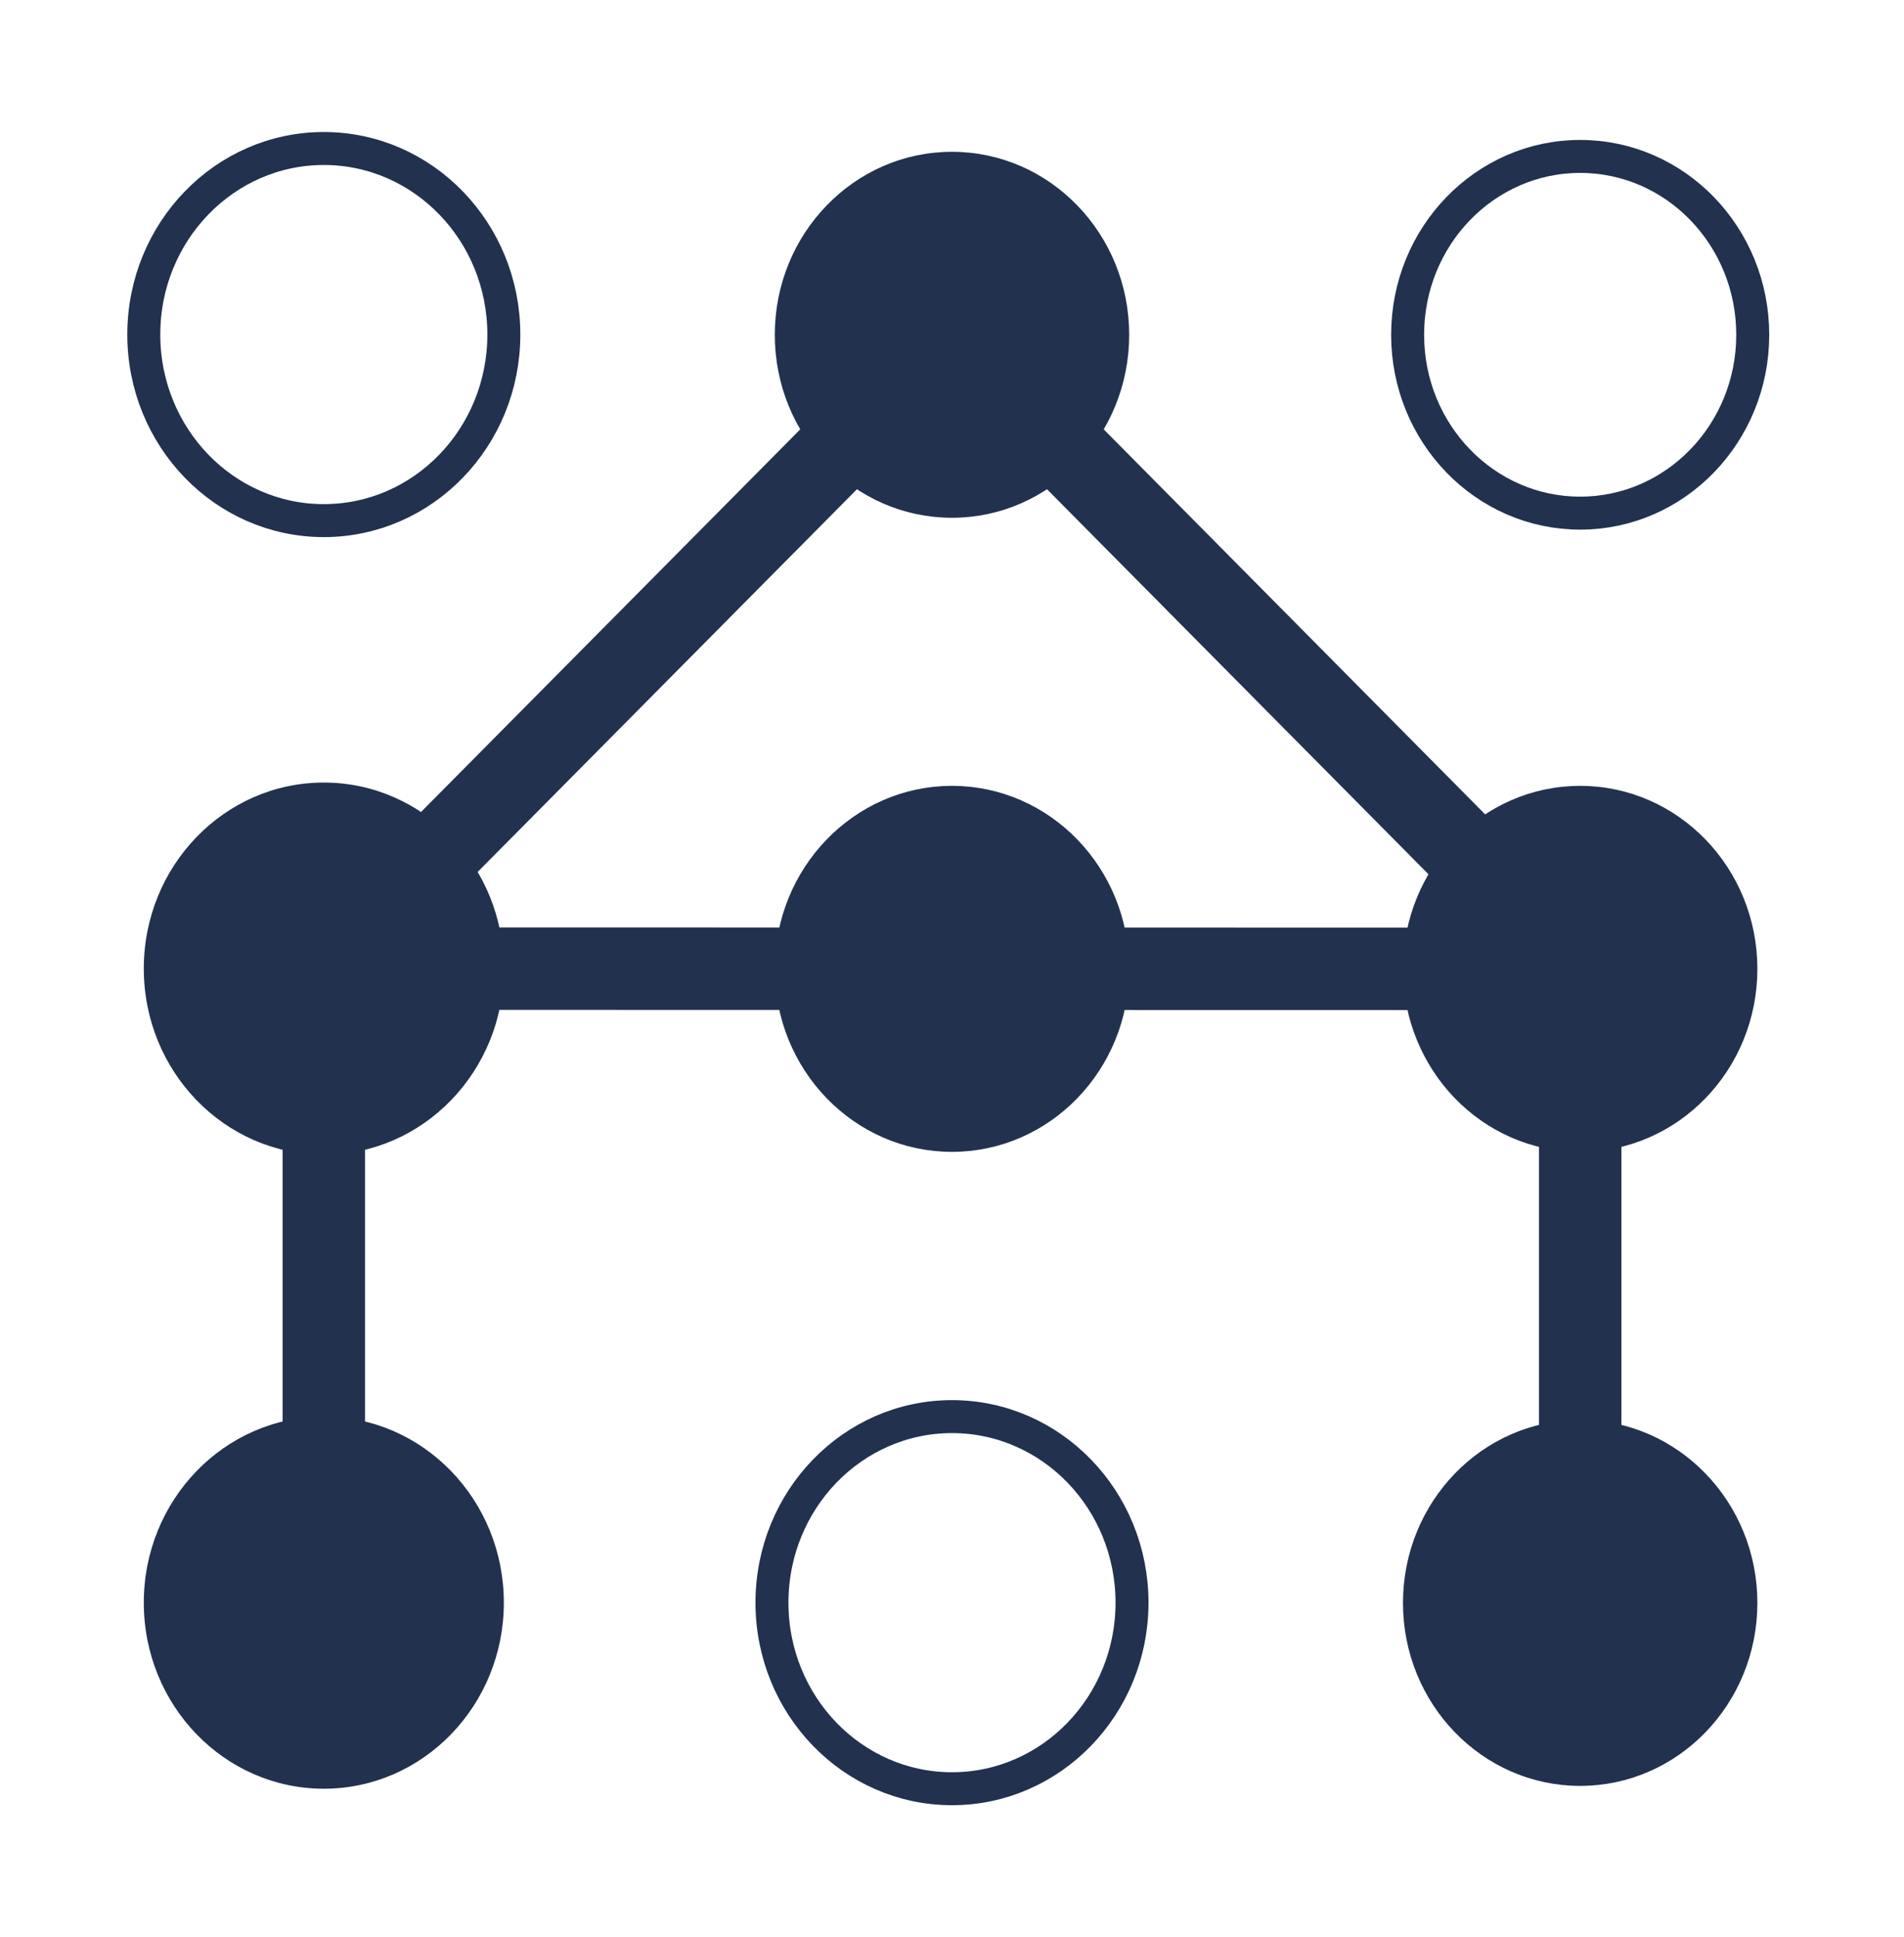 <?xml version="1.0" encoding="UTF-8" standalone="no"?>
<!-- Generator: Adobe Illustrator 24.1.3, SVG Export Plug-In . SVG Version: 6.00 Build 0)  -->

<svg
   version="1.1"
   id="Layer_1"
   x="0px"
   y="0px"
   viewBox="0 0 115.5 117.5"
   enable-background="new 0 0 115.5 117.5"
   xml:space="preserve"
   sodipodi:docname="attached_collision_object.svg"
   inkscape:version="1.3.2 (1:1.3.2+202311252150+091e20ef0f)"
   xmlns:inkscape="http://www.inkscape.org/namespaces/inkscape"
   xmlns:sodipodi="http://sodipodi.sourceforge.net/DTD/sodipodi-0.dtd"
   xmlns="http://www.w3.org/2000/svg"
   xmlns:svg="http://www.w3.org/2000/svg"><defs
   id="defs212">
</defs><sodipodi:namedview
   id="namedview210"
   pagecolor="#ffffff"
   bordercolor="#666666"
   borderopacity="1.0"
   inkscape:showpageshadow="2"
   inkscape:pageopacity="0.0"
   inkscape:pagecheckerboard="0"
   inkscape:deskcolor="#d1d1d1"
   showgrid="false"
   inkscape:zoom="7.787234"
   inkscape:cx="57.851093"
   inkscape:cy="58.685793"
   inkscape:window-width="1916"
   inkscape:window-height="1160"
   inkscape:window-x="0"
   inkscape:window-y="0"
   inkscape:window-maximized="1"
   inkscape:current-layer="Layer_1" />
<path
   id="path39880"
   d="m 30.564,20.292 c 0,6.232 -4.89,11.285 -10.921,11.285 -6.03,0 -10.92,-5.053 -10.92,-11.285 0,-6.231 4.89,-11.285 10.92,-11.285 6.031,0 10.921,5.054 10.921,11.285 z"
   style="stroke-width:2;font-variation-settings:normal;opacity:1;vector-effect:none;fill:none;fill-opacity:1;stroke:#22314e;stroke-linecap:butt;stroke-linejoin:miter;stroke-miterlimit:4;stroke-dasharray:none;stroke-dashoffset:0;stroke-opacity:1;-inkscape-stroke:none;stop-color:#000000;stop-opacity:1" /><path
   id="path39882"
   fill="#22314e"
   d="m 30.564,58.75 c 0,6.232 -4.89,11.285 -10.921,11.285 -6.03,0 -10.92,-5.053 -10.92,-11.285 0,-6.232 4.89,-11.285 10.92,-11.285 6.031,0 10.921,5.053 10.921,11.285 z"
   style="stroke-width:0.563" /><path
   id="path39884"
   fill="#22314e"
   d="m 30.564,97.208 c 0,6.231 -4.89,11.285 -10.921,11.285 -6.03,0 -10.92,-5.054 -10.92,-11.285 0,-6.231 4.89,-11.285 10.92,-11.285 6.031,0 10.921,5.054 10.921,11.285 z"
   style="stroke-width:0.563" /><path
   id="path39896"
   d="m 68.67,97.208 c 0,6.231 -4.89,11.285 -10.921,11.285 -6.03,0 -10.92,-5.054 -10.92,-11.285 0,-6.231 4.89,-11.285 10.92,-11.285 6.032,0 10.921,5.054 10.921,11.285 z"
   style="stroke-width:2;font-variation-settings:normal;opacity:1;vector-effect:none;fill:none;fill-opacity:1;stroke:#22314e;stroke-linecap:butt;stroke-linejoin:miter;stroke-miterlimit:4;stroke-dasharray:none;stroke-dashoffset:0;stroke-opacity:1;-inkscape-stroke:none;stop-color:#000000;stop-opacity:1" />
<path
   id="path4161"
   d="m 68.217,20.306 c 0,5.974 -4.687,10.818 -10.468,10.818 -5.781,0 -10.467,-4.843 -10.467,-10.818 0,-5.973 4.687,-10.817 10.467,-10.817 5.781,0 10.468,4.844 10.468,10.817 z"
   style="fill:#22314e;stroke:#22314e;stroke-width:0.563;stroke-opacity:1;font-variation-settings:normal;opacity:1;vector-effect:none;fill-opacity:1;stroke-linecap:butt;stroke-linejoin:miter;stroke-miterlimit:4;stroke-dasharray:none;stroke-dashoffset:0;-inkscape-stroke:none;stop-color:#000000;stop-opacity:1" /><path
   id="path4163"
   d="m 68.217,58.765 c 0,5.974 -4.687,10.818 -10.468,10.818 -5.781,0 -10.467,-4.843 -10.467,-10.818 0,-5.973 4.687,-10.818 10.467,-10.818 5.781,0 10.468,4.844 10.468,10.818 z"
   style="fill:#22314e;stroke:#22314e;stroke-width:0.563;stroke-opacity:1;font-variation-settings:normal;opacity:1;vector-effect:none;fill-opacity:1;stroke-linecap:butt;stroke-linejoin:miter;stroke-miterlimit:4;stroke-dasharray:none;stroke-dashoffset:0;-inkscape-stroke:none;stop-color:#000000;stop-opacity:1" /><path
   id="path4165"
   d="m 106.324,58.765 c 0,5.974 -4.687,10.818 -10.468,10.818 -5.781,0 -10.467,-4.843 -10.467,-10.818 0,-5.973 4.687,-10.818 10.467,-10.818 5.781,0 10.468,4.844 10.468,10.818 z"
   style="fill:#22314e;stroke:#22314e;stroke-width:0.563;stroke-opacity:1;font-variation-settings:normal;opacity:1;vector-effect:none;fill-opacity:1;stroke-linecap:butt;stroke-linejoin:miter;stroke-miterlimit:4;stroke-dasharray:none;stroke-dashoffset:0;-inkscape-stroke:none;stop-color:#000000;stop-opacity:1" /><path
   id="path4167"
   d="m 106.324,20.306 c 0,5.974 -4.687,10.818 -10.468,10.818 -5.781,0 -10.467,-4.843 -10.467,-10.818 0,-5.973 4.687,-10.818 10.467,-10.818 5.781,0 10.468,4.844 10.468,10.818 z"
   style="fill:none;stroke:#22314e;stroke-width:2;stroke-opacity:1;font-variation-settings:normal;opacity:1;vector-effect:none;fill-opacity:1;stroke-linecap:butt;stroke-linejoin:miter;stroke-miterlimit:4;stroke-dasharray:none;stroke-dashoffset:0;-inkscape-stroke:none;stop-color:#000000;stop-opacity:1" /><path
   id="path4181"
   d="m 106.324,97.223 c 0,5.974 -4.687,10.817 -10.468,10.817 -5.781,0 -10.467,-4.843 -10.467,-10.817 0,-5.973 4.687,-10.818 10.467,-10.818 5.781,0 10.468,4.844 10.468,10.818 z"
   style="fill:#22314e;stroke:#22314e;stroke-width:0.563;stroke-opacity:1;font-variation-settings:normal;opacity:1;vector-effect:none;fill-opacity:1;stroke-linecap:butt;stroke-linejoin:miter;stroke-miterlimit:4;stroke-dasharray:none;stroke-dashoffset:0;-inkscape-stroke:none;stop-color:#000000;stop-opacity:1" /><path
   style="font-variation-settings:normal;opacity:1;vector-effect:none;fill:none;fill-opacity:1;stroke:#22314e;stroke-width:5;stroke-linecap:butt;stroke-linejoin:miter;stroke-miterlimit:4;stroke-dasharray:none;stroke-dashoffset:0;stroke-opacity:1;-inkscape-stroke:none;stop-color:#000000;stop-opacity:1"
   d="M 19.644,97.208 V 58.75 l 38.106,-38.444 38.107,38.458 2e-6,38.458"
   id="path1736"
   sodipodi:nodetypes="ccc" /><path
   style="fill:none;stroke:#22314e;stroke-width:5;stroke-linecap:butt;stroke-linejoin:miter;stroke-opacity:1;font-variation-settings:normal;opacity:1;vector-effect:none;fill-opacity:1;stroke-miterlimit:4;stroke-dasharray:none;stroke-dashoffset:0;-inkscape-stroke:none;stop-color:#000000;stop-opacity:1"
   d="m 19.644,58.75 76.212,0.015"
   id="path1" /></svg>
